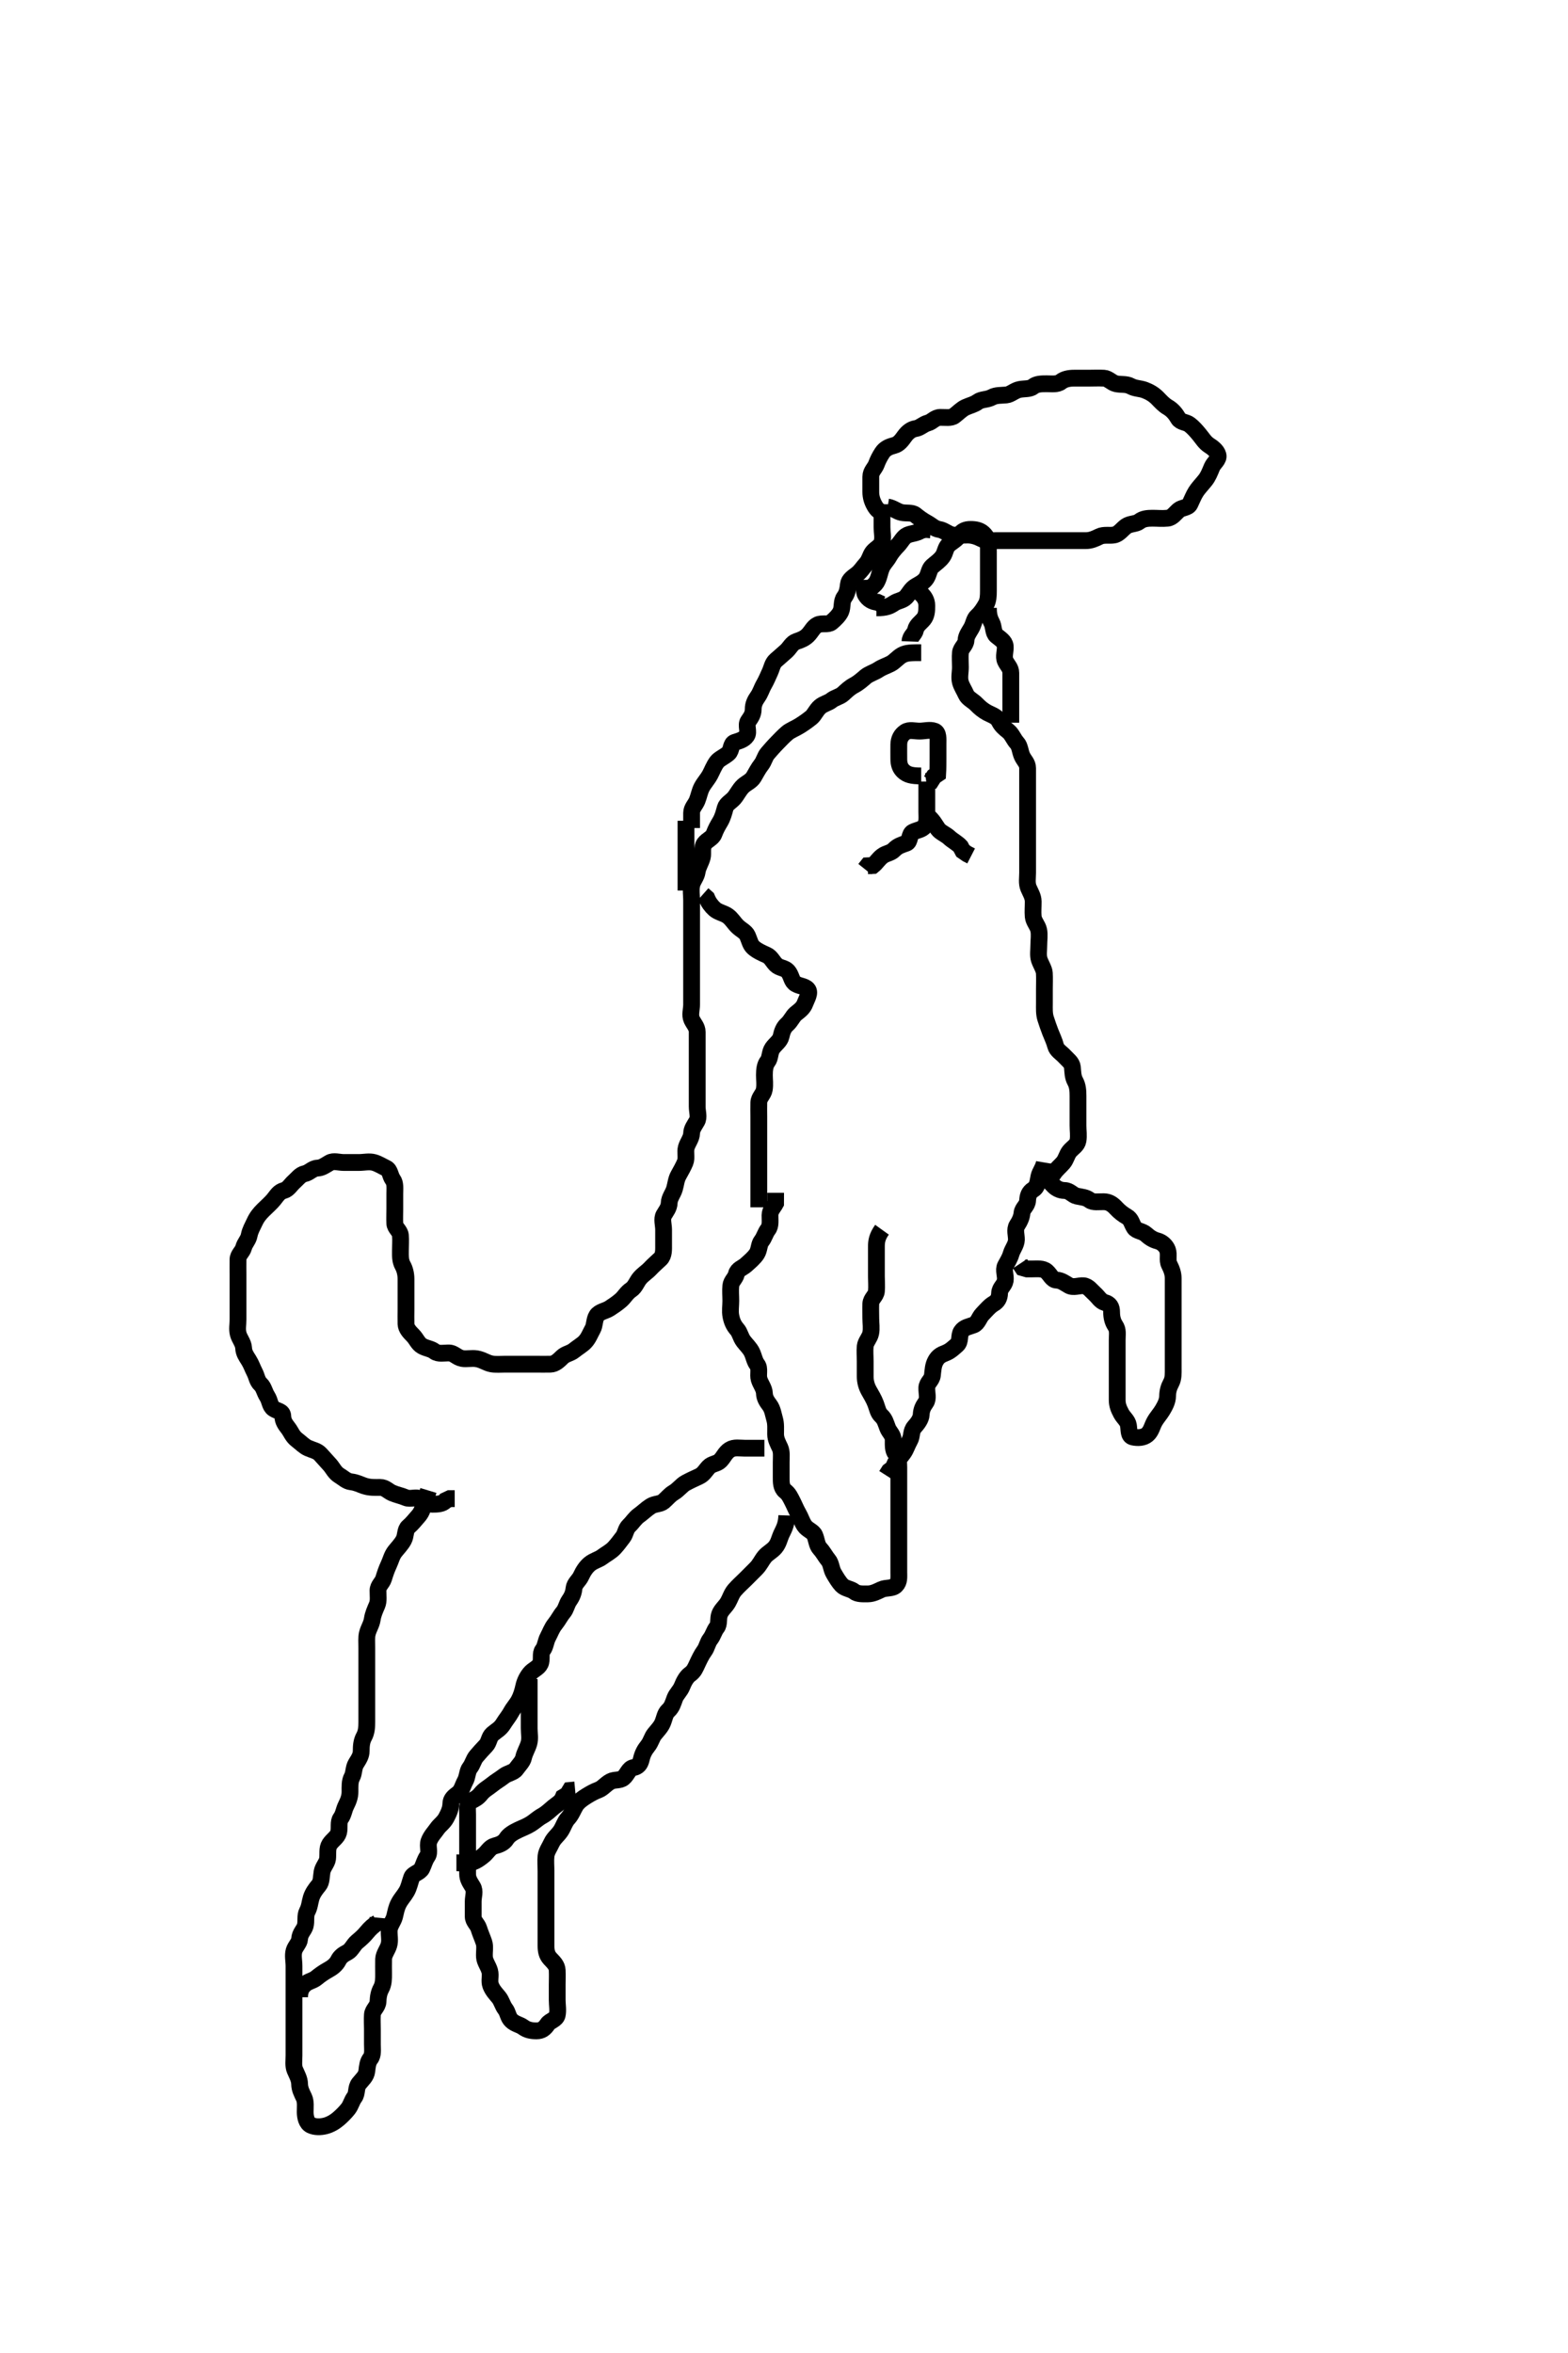 <svg width="280" height="420" xmlns="http://www.w3.org/2000/svg" xmlns:svg="http://www.w3.org/2000/svg" xmlns:xlink="http://www.w3.org/1999/xlink">
 <!-- Created with SVG-edit - http://svg-edit.googlecode.com/ -->
 <g display="inline" class="layer">
  <title>Layer 1</title>
  <path t="0,238,269,295,337,354,371,387,404,421,449,509,582,640,664,704,721,821,821,917,937,954,1024,1024,1552,1552,1603,1621,1636,1658,1685,1707,1753,1827,1840,1863,1875,1921,1939,1959,1987,2007,2054,2071,2091,2114,2154,2174,2204,2247,2270,2287,2343,2355,2404,2454,2504,3925,4045,4104,4154,4170,4524,4553,4569,4586,4636,4666,4729,4730,4753,4776,4776,4799,4836,4894,4895,4936,4954,4969,4991,5036,5086,5103,5135" d="M157.5,90.5C157.5,92.3 157.5,93.2 157.5,94.1C157.5,95 157.743,95.935 157.495,96.796C157.275,97.563 156.386,97.889 155.853,98.553C155.39,99.129 155.297,99.974 154.667,100.667C154.121,101.267 153.688,101.989 153.064,102.475C152.322,103.053 151.585,103.487 151.501,104.3C151.409,105.195 151.258,105.948 150.784,106.584C150.211,107.353 150.518,108.286 150.143,109.148C149.852,109.817 149.097,110.559 148.475,111.075C147.859,111.584 146.821,111.157 146.021,111.521C145.248,111.872 144.941,112.709 144.279,113.379C143.669,113.995 143.019,114.226 142.204,114.504C141.39,114.784 141.051,115.638 140.416,116.216C139.769,116.805 139.148,117.327 138.553,117.853C137.915,118.416 137.844,119.19 137.479,119.979C137.123,120.75 136.864,121.412 136.443,122.143C135.975,122.954 135.822,123.638 135.333,124.333C134.831,125.049 134.5,125.7 134.5,126.6C134.5,127.5 134.082,128.054 133.622,128.721C133.117,129.451 133.823,130.638 133.333,131.333C132.83,132.048 132.024,132.242 131.204,132.505C130.447,132.747 130.674,133.95 130.064,134.475C129.348,135.091 128.438,135.447 128.021,136C127.462,136.74 127.141,137.652 126.784,138.3C126.308,139.164 125.757,139.709 125.333,140.5C124.933,141.249 124.82,142.063 124.489,142.889C124.174,143.679 123.504,144.204 123.5,145.1L123.5,146L123.5,146.9L123.5,147.8" id="svg_1" stroke-width="3" stroke="#000" fill="none"/>
  <path t="7436,7604,7636,7686,7703,7724,7748,7784,7836,7886,7916,7936,7963,8019,8072,8086,8108,8153,8187,8227,8238,8252,8324,8347,8386,8455,8503,8503,8553,8569,8635,8659,8671,8767,8786,8815,8850,8953,8969,8986,9043,9055,9139,9163,9210,9236,9286,9336,9336,9366,9390,9414,9436,9486,9536,9559,9618,10013,10685,10736,10753,10780,10971,10986,11036,11086,11086,11140,11164,11235,11286,11286,11416,11439,11571,11918,11968,12027,12027,12068,12118,12135,12158,12218,12235,12291,12374,12374,12418,12470,12547,12579,12601,12651,12674,12697,12698,12721,12769,12785,12801,12818,12841,12884,12902,12925,12950,12973,12985,13009,13009,13033,13057,13069,13118,13168,13201,13202,13237,13238,13251,13285,13301,13301,13321,13335,13357,13381,13401,13418,13418,13468,13489,13513,13514,13585,13635,13657,13680,13700,13717,13739,13764,13788,13812,13812,13851,13871,13872,13885,14244,14245,14268,14285,14300,14317,14339,14339,14384,14385,14401,14418,14436,14450,14483,14534,14568,14585,14604,14651,14675,14676,14688,14735,14759,14760,14800,14817,14867,14885,14901,14934,14987,15035,15059,15131,15132,15778,15818,15850,15901,15922,15935,15985,16035,16035,16054,16054,16102,16151,16173,16173,16200,16234,16250,16267,16284,16300,16317,16334,16350,16351,16377,16425,16485,16518,16582,16635,16666,16666,16686,17614,17661,17673,17718,17745,17781,17801,17802,17829,17886,17936,17952,17985,18002,18019,18035,18056,18104,18105,18152,18169,18213,18253,18284,18301,18332,18560,18586,18608,18656,18728,18799,18852,18872,18920,18980,19004,19052,19114,19115,19169,19202,19252,19252,19269,19307,19326,19340,19353,19402,19459,19485,19507,19552,19570,19618,19639,19639,19684,19702,19702,19719,19746,19769,19784,19803,19832,19866,19890,19914,20035,20059,20094,20119,20119,20168,20669,20719,20741,20742,20764,20801,20802,20834,20835,20851,20901,20933,20951,20968,20984,21034,21051,21068,21084,21101,21118,21134,21151,21173,21201,21237,21251,21280,21301,21318,21368,21384,21434,21452,21502,21502,21532,21569,21585,21617,21634,21652,21668,21701,21718,21735,21760,21802,21819,21835,21851,21868,21918,21919,21919,21936,21963,22000,22024,22037,22051,22102,22120,22144,22144,22192,22312,22335,22564,22619,22828,22911,22935,23219,23302" d="M164.5,116.5C162.8,116.5 161.88,116.497 161.1,116.925C160.278,117.376 159.761,118.108 159.064,118.464C158.214,118.899 157.559,119.077 156.889,119.525C156.154,120.017 155.201,120.265 154.584,120.784C153.923,121.341 153.356,121.876 152.5,122.333C151.709,122.757 151.194,123.27 150.553,123.853C149.973,124.379 149.111,124.511 148.5,125C147.889,125.489 147.092,125.595 146.447,126.147C145.735,126.757 145.445,127.61 144.889,128.064C144.136,128.679 143.498,129.11 142.796,129.553C142.024,130.04 141.135,130.352 140.553,130.853C139.907,131.408 139.341,132.018 138.784,132.584C138.123,133.255 137.637,133.826 137.075,134.475C136.565,135.063 136.453,135.859 135.925,136.525C135.41,137.177 134.998,137.999 134.584,138.699C134.141,139.446 133.276,139.759 132.7,140.301C131.99,140.969 131.623,141.851 131.075,142.475C130.56,143.059 129.7,143.492 129.505,144.204C129.267,145.069 129.065,145.894 128.584,146.699C128.139,147.442 127.828,147.997 127.489,148.889C127.212,149.621 126.294,149.894 125.784,150.584C125.278,151.268 125.591,152.344 125.415,153.016C125.148,154.03 124.625,154.705 124.5,155.6C124.373,156.506 123.7,157.153 123.521,158C123.335,158.881 123.5,159.8 123.5,160.7C123.5,161.6 123.5,162.5 123.5,163.3C123.5,164.2 123.5,165.1 123.5,166C123.5,166.9 123.5,167.8 123.5,168.7C123.5,169.6 123.5,170.5 123.5,171.3C123.5,172.2 123.5,173.1 123.5,174C123.5,174.9 123.5,175.8 123.5,176.7C123.5,177.6 123.5,178.5 123.5,179.3C123.5,180.2 123.157,181.179 123.521,181.979C123.872,182.752 124.499,183.301 124.5,184.2C124.501,185.1 124.5,186 124.5,186.9C124.5,187.8 124.5,188.7 124.5,189.6C124.5,190.5 124.5,191.3 124.5,192.2C124.5,193.1 124.5,194 124.5,194.9C124.5,195.804 124.5,196.667 124.5,197.5C124.5,198.478 124.865,199.41 124.443,200.143C123.976,200.954 123.525,201.5 123.5,202.3C123.471,203.201 122.814,203.922 122.557,204.8C122.304,205.666 122.681,206.653 122.333,207.5C122.057,208.171 121.573,209.036 121.147,209.8C120.734,210.542 120.697,211.335 120.443,212.2C120.186,213.077 119.529,213.799 119.5,214.7C119.471,215.599 118.954,216.171 118.557,216.857C118.134,217.588 118.5,218.6 118.5,219.5C118.5,220.3 118.5,221.257 118.5,222.153C118.5,223.016 118.572,224.078 117.932,224.7C117.426,225.192 116.663,225.841 116.075,226.475C115.545,227.045 114.8,227.478 114.2,228.21C113.721,228.795 113.407,229.745 112.7,230.213C111.877,230.758 111.583,231.449 110.889,232.064C110.231,232.648 109.559,233.077 108.889,233.525C108.154,234.017 107.011,234.121 106.557,234.857C106.114,235.576 106.21,236.557 105.853,237.2C105.378,238.053 105.086,238.921 104.4,239.6C103.915,240.08 103.09,240.574 102.475,241.075C101.855,241.579 100.983,241.662 100.416,242.216C99.742,242.874 99.144,243.471 98.3,243.5C97.401,243.53 96.5,243.5 95.7,243.5C94.8,243.5 93.9,243.5 93,243.5C92.1,243.5 91.2,243.5 90.3,243.5C89.4,243.5 88.487,243.591 87.743,243.443C86.818,243.258 86.185,242.716 85.136,242.536C84.208,242.377 83.319,242.631 82.521,242.479C81.568,242.298 81.065,241.518 80.2,241.5C79.3,241.481 78.268,241.744 77.584,241.216C76.957,240.731 76.214,240.721 75.4,240.279C74.658,239.875 74.342,238.985 73.784,238.416C73.125,237.743 72.529,237.144 72.5,236.3C72.47,235.401 72.5,234.5 72.5,233.7C72.5,232.8 72.5,231.9 72.5,231C72.5,230.1 72.5,229.2 72.5,228.3C72.5,227.4 72.279,226.533 71.925,225.9C71.444,225.039 71.5,224.1 71.5,223.2C71.5,222.3 71.589,221.396 71.5,220.5C71.416,219.654 70.543,219.218 70.5,218.4C70.453,217.501 70.5,216.7 70.5,215.8C70.5,214.9 70.5,214 70.5,213.1C70.5,212.2 70.637,211.219 70.147,210.553C69.644,209.868 69.682,208.858 68.979,208.521C68.195,208.145 67.563,207.725 66.796,207.505C65.935,207.257 65,207.5 64.1,207.5C63.2,207.5 62.3,207.5 61.4,207.5C60.5,207.5 59.589,207.136 58.857,207.557C58.046,208.024 57.499,208.463 56.7,208.5C55.782,208.543 55.268,209.318 54.4,209.5C53.608,209.667 53.115,210.408 52.525,210.925C51.888,211.485 51.496,212.281 50.699,212.499C49.814,212.74 49.491,213.356 48.889,214.1C48.361,214.754 47.7,215.3 47,216C46.4,216.6 45.885,217.212 45.475,218.1C45.1,218.912 44.672,219.608 44.5,220.5C44.328,221.39 43.74,221.814 43.499,222.699C43.281,223.496 42.518,223.935 42.5,224.8C42.481,225.7 42.5,226.6 42.5,227.5C42.5,228.3 42.5,229.2 42.5,230.1C42.5,231.021 42.5,231.984 42.5,232.675C42.5,233.747 42.5,234.667 42.5,235.5C42.5,236.478 42.315,237.222 42.536,238.1C42.753,238.963 43.457,239.697 43.5,240.6C43.543,241.499 43.95,242.045 44.415,242.785C44.903,243.562 45.067,244.178 45.464,244.936C45.863,245.698 45.903,246.498 46.525,247.075C47.127,247.633 47.213,248.467 47.721,249.257C48.229,250.046 48.175,250.979 48.857,251.443C49.555,251.917 50.471,251.856 50.5,252.8C50.528,253.698 50.947,254.251 51.475,254.936C51.978,255.59 52.225,256.388 53,256.979C53.734,257.539 54.31,258.163 55.021,258.479C55.898,258.868 56.638,258.949 57.216,259.584C57.805,260.231 58.357,260.831 58.925,261.475C59.45,262.069 59.79,262.893 60.6,263.379C61.33,263.816 61.861,264.401 62.701,264.501C63.674,264.618 64.306,264.978 65.016,265.216C66.066,265.568 67,265.498 67.9,265.5C68.796,265.502 69.309,266.166 70.021,266.479C70.826,266.833 71.607,266.953 72.5,267.333C73.252,267.654 74.297,267.137 75.064,267.536C75.823,267.931 76.301,268.499 77.2,268.5C78.1,268.501 79.064,268.464 79.553,267.853L80.301,267.501L81.2,267.5" id="svg_2" stroke-width="3" stroke="#000" fill="none"/>
  <path t="24975,25120,25165,25203,25309,25392,25477,25525,25645,25703,25703,25753,26088,26186" d="M122.5,146.5C122.5,148.3 122.5,149.2 122.5,150.1C122.5,151 122.5,151.9 122.5,152.8C122.5,153.7 122.5,154.6 122.5,155.5C122.5,156.3 122.5,157.2 122.5,158.1L122.5,158.958" id="svg_3" stroke-width="3" stroke="#000" fill="none"/>
  <path t="32572,32835,32835,32883,32905,32930,32983,33062,33088,33116,33166,33234,33283,33300,33300,33351,33399,33451,33467,33484,33533,33533,33550,33600,33625,33661,33685,33733,33758,33758,33783,33834,33878,33913,33937,33983,34009,34033,34033,34083,34157,34200,34233,34250,34267,34267,34284,34301,34317,34334,34350,34351,34380,34400,34450,34467,34500,34551,34583,34584,34601,34617,34634,34683,34704,34717,34812,35065,35085,35102,35118,35136,35136,35185,35186,35217,35353,35389,35485,35509,35534,35556,35580,35601,35628,35651,35668,35685,35702,35718,35736,35786,35818,35835,35835,35856,35856,35891,35916,35968,36002,36002,36035,36068,36101,36118,36135,36155,36155,36184,36201,36218,36268,36268,36290,36301,36318,36334,36350,36400,36417,36434,36450,36481,36500,36527,36568,36599,36618,36618,36634,36658,36670,36718,36742,36755,36801,36818,36839,36839,36851,36868,36885,36935,36985,37001,37018,37035,37085,37126,37139,37139,37151,37173,37200,37217,37234,37285,37301,37318,37368,37418,37468,37485,37510,37582,37635,37654,37822,37918,37989,37989,38014,38037,38097,38157" d="M158.5,90.5C159.5,90.667 160.153,91.3 161,91.479C161.881,91.665 162.855,91.421 163.475,91.925C164.09,92.426 164.759,92.921 165.6,93.379C166.347,93.785 166.865,94.371 167.7,94.501C168.615,94.644 169.267,95.346 170.1,95.489C170.987,95.642 171.9,95.499 172.8,95.5C173.7,95.501 174.551,95.801 175.2,96.147C176.049,96.601 177,96.5 177.9,96.5C178.8,96.5 179.7,96.5 180.6,96.5C181.5,96.5 182.3,96.5 183.2,96.5C184.1,96.5 185,96.5 185.9,96.5C186.8,96.5 187.7,96.5 188.6,96.5C189.5,96.5 190.3,96.5 191.2,96.5C192.1,96.5 193,96.502 193.9,96.5C194.8,96.498 195.531,96.163 196.3,95.784C197.145,95.367 198.12,95.667 199,95.479C199.849,95.298 200.425,94.407 201.1,93.936C201.834,93.424 202.85,93.573 203.475,93.075C204.083,92.589 204.9,92.5 205.804,92.5C206.667,92.5 207.505,92.594 208.478,92.5C209.345,92.416 209.826,91.637 210.475,91.075C211.063,90.565 212.14,90.681 212.479,89.979C212.897,89.116 213.113,88.5 213.553,87.796C213.974,87.122 214.647,86.44 215.2,85.743C215.748,85.052 216.031,84.312 216.416,83.387C216.755,82.571 217.716,82.036 217.495,81.204C217.291,80.432 216.511,79.874 215.889,79.475C215.149,78.999 214.703,78.218 214.147,77.553C213.602,76.9 213.096,76.307 212.416,75.784C211.805,75.314 210.823,75.394 210.416,74.699C209.933,73.873 209.384,73.177 208.5,72.667C207.848,72.29 207.315,71.7 206.7,71.068C206.01,70.359 205.182,69.911 204.4,69.621C203.548,69.306 202.723,69.376 201.9,68.925C201.12,68.498 200.179,68.694 199.301,68.499C198.49,68.318 197.934,67.547 197.148,67.504C196.137,67.45 195.3,67.5 194.4,67.5C193.5,67.5 192.7,67.5 191.8,67.5C190.9,67.5 190.062,67.663 189.447,68.147C188.798,68.659 187.8,68.5 186.9,68.5C186,68.5 185.111,68.511 184.5,69C183.889,69.489 182.984,69.343 182.1,69.511C181.154,69.69 180.513,70.415 179.7,70.499C178.805,70.591 177.88,70.498 177.1,70.925C176.277,71.376 175.275,71.244 174.621,71.721C173.922,72.232 173.243,72.336 172.4,72.721C171.731,73.027 171.104,73.693 170.416,74.216C169.802,74.683 168.8,74.483 167.9,74.5C166.935,74.518 166.496,75.281 165.699,75.499C164.814,75.74 164.34,76.371 163.5,76.5C162.705,76.622 162.037,77.173 161.525,77.889C161.017,78.601 160.5,79.293 159.699,79.499C158.827,79.723 158.048,80.038 157.553,80.796C157.099,81.491 156.792,82.075 156.489,82.889C156.217,83.623 155.505,84.111 155.5,85.1C155.495,86 155.499,86.9 155.5,87.8C155.501,88.7 155.735,89.458 156.147,90.2C156.605,91.024 157.111,91.489 158,91.5L158.9,91.5" id="svg_4" stroke-width="3" stroke="#000" fill="none"/>
  <path t="41047,41286,41318,41358,41401,41451,41513,41573,41618,41635,41635,41668,41694,41718,41735,41792,41802,41825,41918,41935,41985,42005,42078,42126,42148,42233,42317,42317,42368,42496,42592,42736,42820,42879,42880,42935,42963,42987,43036,43095,43119,43191,43252,43252,43335,43359,43371,43419,43443,43466,43518,43587,43635,43743,43743,43768,43946,43982,43982,44054,44116,44235,44258,44271,44285,44335,44366,44418,44485,44521,44594,44653,44654,44701,45158,45169,45204,45205,45234,45265,45318,45372,45372,45418,45434,45451,45469,45518,45540,45584,45601,45651,45672,45696,45696,45732,45757,45804,45828,45863,45900,45918,45935,45935,45984,46007,46020,46067,46118,46134,46152,46218,46218,46247,46268,46294,46351,46368,46391,46391,46434,46451,46468,46499,46858,46884,46884,46900,46920,46920,46932,46949,46966,46966,46982,46999,47016,47032,47049,47050,47074,47074,47086,47132,47158,47170,47205,47230,47250,47290,47333,47333,47350,47367,47398,47421,47445,47482,47482,47532,47566,47566,47590,47662,47683,47758,47783,47800,47829,47850,47867,47891,47937,47973,48017,48165" d="M156.5,108.5C158.3,108.5 158.887,108.186 159.667,107.667C160.374,107.196 161.18,107.216 161.784,106.584C162.334,106.008 162.676,105.151 163.5,104.667C164.153,104.283 164.983,103.892 165.415,103.215C165.908,102.441 165.885,101.592 166.475,101.075C167.112,100.515 167.83,100.048 168.333,99.333C168.823,98.638 168.815,97.75 169.416,97.216C170.062,96.642 170.831,96.313 171.333,95.5C171.805,94.736 172.5,94.5 173.3,94.5C174.2,94.5 174.953,94.637 175.584,95.216C176.278,95.853 176.5,96.6 176.5,97.5C176.5,98.3 176.5,99.2 176.5,100.1C176.5,101 176.5,101.9 176.5,102.8C176.5,103.7 176.5,104.6 176.5,105.5C176.5,106.3 176.466,107.213 176.075,107.9C175.611,108.715 175.138,109.436 174.5,110C173.917,110.516 173.913,111.328 173.443,112.143C173.047,112.83 172.527,113.5 172.5,114.3C172.471,115.144 171.584,115.654 171.5,116.5C171.421,117.296 171.5,118.2 171.5,119.1C171.5,120 171.257,120.935 171.505,121.796C171.725,122.563 172.171,123.184 172.521,123.979C172.834,124.691 173.725,125.043 174.379,125.721C174.937,126.301 175.545,126.811 176.3,127.216C177.056,127.621 178,127.871 178.416,128.7C178.842,129.549 179.334,129.932 180.064,130.525C180.713,131.053 181.03,131.991 181.6,132.6C182.152,133.191 182.152,134.181 182.521,134.979C182.877,135.75 183.498,136.204 183.5,137.1C183.502,138 183.5,138.9 183.5,139.8C183.5,140.7 183.5,141.6 183.5,142.5C183.5,143.3 183.5,144.2 183.5,145.1C183.5,146 183.5,146.9 183.5,147.8C183.5,148.7 183.5,149.6 183.5,150.5C183.5,151.3 183.5,152.2 183.5,153.1C183.5,154 183.5,154.9 183.5,155.8C183.5,156.7 183.317,157.654 183.667,158.5C183.991,159.285 184.49,160 184.5,160.9C184.51,161.8 184.418,162.704 184.5,163.6C184.584,164.511 185.3,165.153 185.479,166C185.665,166.881 185.5,167.8 185.5,168.7C185.5,169.6 185.337,170.535 185.585,171.3C185.842,172.091 186.448,172.981 186.489,173.675C186.545,174.613 186.5,175.6 186.5,176.5C186.5,177.3 186.5,178.2 186.5,179.1C186.5,180 186.438,180.931 186.721,181.821C186.944,182.52 187.284,183.508 187.553,184.196C187.888,185.053 188.277,185.827 188.501,186.699C188.707,187.5 189.554,187.947 190.075,188.525C190.649,189.163 191.416,189.654 191.5,190.5C191.579,191.296 191.557,192.2 192,193C192.443,193.8 192.5,194.7 192.5,195.6C192.5,196.5 192.5,197.3 192.5,198.136C192.5,199.153 192.5,199.847 192.5,200.864C192.5,201.8 192.65,202.713 192.5,203.6C192.356,204.452 191.543,204.844 191,205.5C190.501,206.103 190.404,206.906 189.853,207.553C189.338,208.157 188.621,208.721 188.147,209.447L187.536,209.936" id="svg_5" stroke-width="3" stroke="#000" fill="none"/>
  <path t="51511,51800,51883,51900,51917,51941,51964,52049,52183,52337,52350,52446,52501,52529" d="M162.5,114.5C162.536,113.511 163.318,113.268 163.5,112.4C163.667,111.608 164.426,111.13 164.925,110.525C165.467,109.87 165.502,109 165.5,108.1C165.498,107.204 165.075,106.525 164.5,106L163.853,105.447" id="svg_6" stroke-width="3" stroke="#000" fill="none"/>
  <path t="54997,55351,55384,55434,55538,55538,55584,55601,55633,55705,55705,55751,55838,55922,55934,55951,56001,56102,56162,56162,56341,56521" d="M154.5,106.5C155.111,104.936 156.121,104.607 156.5,103.958C156.997,103.109 157.037,102.311 157.416,101.387C157.751,100.57 158.347,100.096 158.784,99.3C159.14,98.652 159.726,97.958 160.379,97.279C160.936,96.699 161.309,95.834 162.021,95.521C162.826,95.167 163.7,95.216 164.5,94.667L165.3,94.501L166.215,94.585L166.499,95.301" id="svg_7" stroke-width="3" stroke="#000" fill="none"/>
  <path t="58115,58594,58594,58617,58726,59049,59101,59277" d="M154.5,103.5C154.5,104.5 154.107,105.43 154.585,106.215C155.076,107.018 155.785,107.415 156.699,107.501L157.447,107.853" id="svg_8" stroke-width="3" stroke="#000" fill="none"/>
  <path t="62899,63245,63245,63268,63329,63364,63384,63412,63473,63473,63484,63532,63556,63557,63569,63616,63667,63717,63717,63736,63786,63800,63817,63834,63884,63905,63928,63940,63976,64017,64034,64050,64072,64120,64120,64217,64249,64249,64266,64287,64312,64366,64408,64479,64479,64540,64552,64567,65046,65128,65296,66484,66649,66781,66805,66850,66914,67034,67093,67166,67201,67418,67826,67946,67946,68065,68172,68200,68201,68234,68401,68425,68451,68501,68569,68569,68618,68797,68868" d="M186.5,207.5C186.333,208.5 185.705,209.154 185.521,210C185.329,210.88 185.313,211.831 184.5,212.333C183.736,212.805 183.537,213.501 183.5,214.3C183.457,215.218 182.584,215.654 182.5,216.5C182.421,217.296 182.129,217.929 181.622,218.721C181.143,219.468 181.525,220.5 181.5,221.3C181.471,222.201 180.814,222.923 180.557,223.8C180.304,224.664 179.931,225.177 179.536,225.936C179.137,226.703 179.65,227.713 179.5,228.6C179.356,229.452 178.529,229.856 178.5,230.8C178.472,231.698 178.156,232.29 177.4,232.721C176.731,233.103 176.082,233.883 175.4,234.6C174.842,235.186 174.631,236.2 173.889,236.489C173,236.837 172.189,236.888 171.667,237.667C171.193,238.373 171.582,239.448 170.889,240.064C170.232,240.649 169.621,241.212 168.889,241.489C167.997,241.828 167.506,242.127 167.075,242.9C166.618,243.719 166.611,244.607 166.5,245.5C166.388,246.399 165.543,246.782 165.5,247.7C165.458,248.599 165.822,249.638 165.333,250.333C164.831,251.049 164.548,251.601 164.5,252.5C164.457,253.303 163.857,254.07 163.301,254.7C162.626,255.466 162.913,256.323 162.443,257.143C161.977,257.955 161.822,258.638 161.333,259.333C160.83,260.049 160.279,260.6 159.853,261.2L159.475,262.064L158.784,262.584L158.279,263.379" id="svg_9" stroke-width="3" stroke="#000" fill="none"/>
  <path t="77811,78037,78085,78101,78117,78151,78201,78220,78250,78276,78349,78372,78396,78451,78469,78517,78567,78584,78617,78673,78745,78745,78757,78801,78817,78867,78884,78984,79008,79051,79105,79151,79167,79284,79355,79379,79451,79502,79502,79551,79571,79617,79643,79655,79678,79716,79790,79790,79811,79867,79917,79934,79984,80015,80075,80087,80087,80134,80171,80233,80290,80314,80314,80350,80375,80416,80434,80458,80531,80551,80626,80626,80661,80698,80806,80854,80867,80917,80934,80951,81001,81017,81034,81034,81094,81129,81151,81177,81262,81300,81321,81321,81347,81369,81393,81453,81525,81539,81540,81551,81572,81636,81684,81885,81933,81950,81980,82004,82088,82161,82220,82316,82317,82412,82436,82484,82556,82557,82580,82640,82652,82748,82772,82867,82883,82902,83036" d="M186.5,209.5C186.784,210.416 187.436,210.862 188,211.5C188.516,212.083 189.205,212.481 190.1,212.5C191.064,212.52 191.494,213.318 192.301,213.499C193.178,213.695 193.901,213.7 194.584,214.216C195.199,214.681 196.2,214.483 197.1,214.5C198.065,214.518 198.7,214.975 199.333,215.667C199.881,216.265 200.56,216.785 201.2,217.147C202.021,217.612 202.051,218.351 202.557,219.143C202.954,219.764 203.974,219.703 204.667,220.333C205.267,220.879 205.882,221.289 206.699,221.501C207.499,221.709 208.226,222.374 208.489,223.111C208.789,223.948 208.405,224.945 208.784,225.7C209.22,226.567 209.499,227.3 209.5,228.2C209.501,229.1 209.5,230 209.5,230.9C209.5,231.8 209.5,232.7 209.5,233.6C209.5,234.5 209.5,235.3 209.5,236.2C209.5,237.1 209.5,238 209.5,238.9C209.5,239.8 209.5,240.7 209.5,241.6C209.5,242.5 209.5,243.3 209.5,244.2C209.5,245.1 209.553,246.035 209.147,246.8C208.699,247.646 208.519,248.3 208.5,249.2C208.481,250.101 208.065,250.894 207.584,251.699C207.139,252.442 206.605,252.976 206.147,253.8C205.735,254.542 205.588,255.453 204.889,256.064C204.223,256.646 203.178,256.698 202.301,256.499C201.497,256.316 201.65,255.287 201.5,254.4C201.356,253.548 200.644,253.1 200.216,252.3C199.759,251.444 199.502,250.8 199.5,249.9C199.498,249 199.5,248.1 199.5,247.2C199.5,246.3 199.5,245.4 199.5,244.5C199.5,243.7 199.5,242.8 199.5,241.9C199.5,241 199.5,240.1 199.5,239.196C199.5,238.179 199.691,237.412 199.147,236.61C198.688,235.931 198.501,235.1 198.5,234.2C198.499,233.301 198.186,232.74 197.301,232.499C196.504,232.281 196.112,231.485 195.475,230.925C194.885,230.408 194.346,229.584 193.5,229.5C192.704,229.421 191.677,229.913 190.857,229.443C190.169,229.048 189.5,228.527 188.7,228.5C187.856,228.471 187.588,227.546 186.889,226.936C186.223,226.354 185.2,226.5 184.3,226.5L183.4,226.5L182.621,226.279L182.143,225.557" id="svg_11" stroke-width="3" stroke="#000" fill="none"/>
  <path t="86357,86483,86516,86533,86533,86549,86570,86571,86680,86714,86733,86753,86775,86787,86860,86883,87617,87651,87651,87668,87698,87723,87771,87784,87785,87879,87914,87939,87987,88035,88059,88084,88135,88135,88185,88201,88225,88238,88285,88311,88395,88418,88468,88517,88568,88585,88610,88753,88768,88837,88861,88922,88982,89001,89030,89090,89090,89162,89200,89233,89283,89305,89305,89333,89350,89350,89376,89461,89556,89584,89628,89683,89717,89784,89784,89832,89855,89917,89952,89952,89988,90083,90203,90249,90266,90283,90299,90349,90349,90367,90367,90383,90399,90416,90433,90484,90500,90500,90550,90575,90600,90617,90684,90792,90817,90867,90885,90901,90996,91030,91055,91128,91642,91667,91668,91692,91726,91811,91868,91885,91968,91969,92817,92841,92877,92901,92925,92926,92998,92998,93081,93105,93105,93151,93201,93218,93236,93250,93271,93320,93344,93381,93381,93401,93451,93488,93535,93596,93707,93707,93735,93751,93800,93824,93850,93871,93917,93935,93955,94004,94051,94101,94101,94151,94172,94172,94231,94268,94284,94303,94317,94339,94399,94459,94518,94568,94712,94831,94940,95035" d="M157.5,219.5C156.622,220.721 156.5,221.6 156.5,222.5C156.5,223.3 156.5,224.136 156.5,225.153C156.5,225.847 156.5,226.864 156.5,227.8C156.5,228.7 156.589,229.604 156.5,230.5C156.416,231.346 155.543,231.782 155.5,232.7C155.458,233.599 155.5,234.5 155.5,235.3C155.5,236.2 155.665,237.119 155.479,238C155.3,238.847 154.585,239.487 154.501,240.3C154.409,241.195 154.5,242.1 154.5,243C154.5,243.9 154.5,244.8 154.5,245.7C154.5,246.6 154.734,247.458 155.147,248.2C155.573,248.964 156.043,249.703 156.378,250.6C156.697,251.451 156.783,252.171 157.379,252.721C158.016,253.31 158.172,253.997 158.511,254.889C158.788,255.621 159.495,256.111 159.5,257C159.505,257.9 159.427,258.85 159.925,259.475C160.411,260.083 160.5,261 160.5,261.9C160.5,262.8 160.5,263.7 160.5,264.6C160.5,265.5 160.5,266.3 160.5,267.2C160.5,268.1 160.5,269 160.5,269.805C160.5,270.821 160.5,271.5 160.5,272.478C160.5,273.5 160.5,274.3 160.5,275.2C160.5,276.1 160.5,277 160.5,277.9C160.5,278.8 160.5,279.7 160.5,280.6C160.5,281.5 160.62,282.338 159.979,282.979C159.338,283.62 158.243,283.336 157.4,283.721C156.731,284.027 155.9,284.495 155,284.5C154.1,284.505 153.15,284.573 152.525,284.075C151.917,283.589 150.898,283.572 150.3,282.931C149.799,282.393 149.306,281.584 148.857,280.805C148.422,280.049 148.428,279.068 147.925,278.475C147.388,277.841 147.056,277.108 146.4,276.4C145.85,275.806 145.833,274.826 145.479,274.021C145.166,273.309 144.13,273.071 143.622,272.279C143.142,271.532 142.993,270.891 142.557,270.143C142.133,269.414 141.892,268.761 141.536,268.064C141.101,267.214 140.874,266.672 140.204,266.143C139.464,265.557 139.5,264.5 139.5,263.7C139.5,262.8 139.5,261.9 139.5,261C139.5,260.1 139.632,259.15 139.279,258.4C138.914,257.624 138.505,256.9 138.5,256C138.495,255.1 138.578,254.176 138.333,253.333C138.083,252.472 137.971,251.514 137.416,250.787C136.885,250.091 136.525,249.5 136.5,248.7C136.471,247.799 135.814,247.078 135.557,246.2C135.304,245.334 135.744,244.268 135.216,243.584C134.731,242.957 134.632,242.15 134.279,241.4C133.914,240.624 133.261,240.054 132.784,239.416C132.21,238.648 132.157,237.887 131.621,237.279C130.998,236.571 130.69,235.846 130.511,234.9C130.343,234.016 130.5,233.1 130.5,232.2C130.5,231.3 130.411,230.396 130.5,229.5C130.584,228.654 131.321,228.199 131.5,227.4C131.689,226.557 132.626,226.309 133.2,225.796C133.935,225.137 134.708,224.483 135.143,223.8C135.609,223.068 135.511,222.111 136,221.5C136.489,220.889 136.663,220.062 137.147,219.447C137.659,218.798 137.489,217.8 137.5,216.9C137.51,216.021 138.147,215.447 138.495,214.796L138.5,213.9L138.5,212.914" id="svg_12" stroke-width="3" stroke="#000" fill="none"/>
  <path t="99184,99421,99457,99469,99529,99530,99565,99599,99625,99650,99699,99699,99722,99733,99734,99782,99832,99832,99849,99865,99865,99900,99936,99965,99983,100007,100031,100056,100081,100099,100116,100140,100166,100199,100236,100265,100282,100299,100316,100348,100348,100379,100379,100415,100448,100466,100483,100515,100548,100566,100595,100619,100620,100657,100682,100702,100731,100812,101160,101160,101218,101234,101265,101315,101332,101348,101367,101398,101398,101448,101482,101506,101566,101588,101608,101665,101686,101748,101748,101773,101842,101898,101898,101924,101941,101974,101974,101998,102016,102082,102083,102108,102128,102213,102286,102348,102374,102397,102420,102420,102453,102453,102489,102516,102537,102565,102633,102659,102659,102717,102732,102777,102824,102850,102896,102957,102983,102983,103011,103064,103132,103157,103199,103215,103281,103307,103308,103364,103399,103497,103564,103582,103631,103649,103665,103711,103748,103772,103785,103857,103882,103904,103953,103998,104024,104049,104049,104099,104119,104164,104165,104199,104216,104216,104232,104323,104382,104399,104419,104431,104482,104515,104532,104556,104556,104565,104632,104649,104670,104670,104718,104742,104779,104832,104849,104864,104889,104932,104932,104949,104965,105139,105163,105200,105223,105250,105307,105331,105366,105439,105500,105500,105550,105566,105618,105618,105666,105690,105751,105811,105866,105882,105955,106002,106074,106074,106116,106166,106206,106218,106277,106350,106639,106700,106700" d="M140.5,270.5C140.443,272.2 139.938,272.968 139.553,273.8C139.149,274.672 139.055,275.464 138.416,276.215C137.849,276.881 137.055,277.239 136.553,277.857C135.98,278.562 135.699,279.3 135,280C134.4,280.6 133.8,281.2 133.1,281.9C132.5,282.5 131.854,283.057 131.204,283.8C130.623,284.464 130.408,285.295 130,286C129.543,286.79 128.817,287.318 128.511,288.111C128.19,288.94 128.489,289.889 128,290.5C127.511,291.111 127.337,291.938 126.853,292.553C126.341,293.202 126.247,294.045 125.784,294.669C125.261,295.375 124.888,296.196 124.536,296.936C124.166,297.713 123.973,298.315 123.2,298.862C122.608,299.28 122.138,300.124 121.785,301.016C121.463,301.831 120.788,302.379 120.511,303.111C120.172,304.003 120.025,304.7 119.333,305.333C118.735,305.881 118.683,306.654 118.333,307.5C118.009,308.285 117.388,308.874 116.853,309.553C116.395,310.133 116.255,310.938 115.667,311.667C115.103,312.365 114.745,313.039 114.521,314C114.319,314.867 113.965,315.35 113.1,315.511C112.27,315.665 112.023,316.759 111.333,317.333C110.68,317.877 109.709,317.601 109,318C108.121,318.494 107.623,319.217 106.889,319.489C106.075,319.792 105.452,320.155 104.796,320.553C104.006,321.031 103.192,321.621 102.785,322.3C102.344,323.036 102.056,323.892 101.4,324.6C100.85,325.194 100.624,326.068 100.143,326.8C99.621,327.594 98.905,328.085 98.525,328.9C98.113,329.785 97.585,330.487 97.501,331.3C97.409,332.195 97.5,333.1 97.5,334C97.5,334.9 97.5,335.8 97.5,336.7C97.5,337.6 97.5,338.5 97.5,339.257C97.5,340.153 97.5,341.016 97.5,341.979C97.5,342.9 97.5,343.8 97.5,344.7C97.5,345.6 97.5,346.5 97.5,347.3C97.5,348.2 97.637,348.953 98.216,349.584C98.853,350.278 99.457,350.782 99.5,351.7C99.542,352.599 99.5,353.5 99.5,354.3C99.5,355.2 99.5,356.1 99.5,357C99.5,357.9 99.697,358.822 99.499,359.699C99.316,360.507 98.188,360.693 97.785,361.301C97.241,362.123 96.699,362.499 95.8,362.5C94.9,362.501 94.132,362.356 93.447,361.853C92.781,361.363 92.012,361.312 91.333,360.667C90.7,360.064 90.744,359.268 90.216,358.584C89.731,357.957 89.579,357.145 89.075,356.525C88.574,355.91 87.957,355.297 87.621,354.4C87.303,353.549 87.691,352.667 87.443,351.8C87.186,350.903 86.571,350.184 86.511,349.325C86.445,348.388 86.674,347.462 86.415,346.7C86.113,345.812 85.76,345.061 85.496,344.204C85.259,343.441 84.51,342.979 84.5,342.1C84.489,341.2 84.5,340.3 84.5,339.4C84.5,338.5 84.893,337.57 84.415,336.785C83.925,335.982 83.5,335.4 83.5,334.5C83.5,333.7 83.5,332.8 83.5,331.9C83.5,331 83.5,330.1 83.5,329.2C83.5,328.3 83.5,327.4 83.5,326.5C83.5,325.7 83.5,324.8 83.5,323.9C83.5,323 83.318,321.858 84.021,321.521C84.805,321.145 85.328,320.874 85.857,320.204C86.442,319.464 87.184,319.103 87.857,318.553C88.561,317.978 89.232,317.621 90,317.021C90.65,316.513 91.716,316.384 92.143,315.796C92.744,314.967 93.33,314.451 93.499,313.699C93.695,312.82 94.186,312.078 94.443,311.2C94.696,310.334 94.5,309.4 94.5,308.5C94.5,307.7 94.5,306.8 94.5,305.9C94.5,305 94.5,304.1 94.5,303.2C94.5,302.3 94.5,301.4 94.5,300.5L94.5,299.7" id="svg_13" stroke-width="3" stroke="#000" fill="none"/>
  <path t="109072,109217,109251,109276,109301,109351,109374,109417,109417,109455,109479,109503,109517,109567,109567,109584,109601,109623,109671,109671,109695,109717,109743,109767,109784,109833,109851,109875,109916,109916,109934,109950,109966,110000,110030,110053,110066,110116,110133,110133,110150,110166,110183,110200,110200,110216,110216,110216,110233,110233,110266,110737,110737,110761,110809,110833,110850,110881,110900,110901,110916,110933,110952,110952,110966,110983,111000,111016,111033,111050,111066,111116,111184,111207,111207,111241,111276,111299,111316,111333,111383,111433,111433,111505,111505,111533,111533,111550,111566,111583,111599,111635,111684,111700,111719,111733,111755,111805,111833,111864,111915,111966,111966,111983,111999,112016,112034,112177,112216,112249,112299,112299,112299,112316,112365,113050,113074,113133,113149,113170,113198,113199,113216,113241,113277,113350,113366,113383,113398,113422,113446,113446,113466,113482,113506,113529,113548,113549,113565,113589,113601,113649,113709,113734,113734,113757,113830,113853,113882,113933,113933,113949,113984,114045,114080,114081,114106,114132,114213,114333,114366,114398,114417,114436,114498,114527,114547,114547,114583,114602,114632,114650,114682,114701,114751,114787,114815,114836,114932,114999,115021,115082,115199,115224,115225,115254,115298,115349,115366,115416,115416,115434,115451,115498,115518,115565,115566,115582,115615,115665,115717,115717,115733,115751,115770,115770,115830,115891,115915,115966,115986,116022,116034,116058,116059,116115,116133,116183,116233,116249,116266,116286,116287,116333,116349,116430,116453,116550,116611,116634,116634,116683,116731,116748,116766,116789,116831,116849,116873,116934,116934,116965,116983,117031,117082,117082,117101,117125,117148,117222,117281,117307,117331,117364,117364,117761,117788,117814,117844,117867,117867,117882,117952,118015,118036,118036,118064,118084,118132,118156,118197,118227,118227,118252,118252,118275,118297,118324,118348,118371,118383,118384,118432,118482,118499,118531,118547,118564,118565,118587,118587,118631,118647,118664,118695,118695,118714,118731,118747,118764,118781,118803,118827,118852,118865,118865,118881,118898,118922,118959,118982,118997,119031,119081,119102,119151,119248,119284,119284,119318,119318,119343" d="M136.5,258.5C134.8,258.5 133.9,258.5 133,258.5C132.1,258.5 131.092,258.274 130.301,258.785C129.499,259.304 129.275,260.043 128.621,260.721C128.064,261.3 127.12,261.253 126.553,261.857C125.932,262.518 125.671,263.148 124.8,263.553C123.969,263.939 123.141,264.313 122.4,264.721C121.726,265.093 121.127,265.934 120.301,266.416C119.605,266.823 119.091,267.494 118.5,268C117.906,268.509 116.93,268.389 116.2,268.857C115.4,269.37 114.836,269.959 114.111,270.475C113.398,270.981 113.011,271.685 112.333,272.333C111.702,272.938 111.745,273.733 111.216,274.416C110.728,275.046 110.241,275.724 109.699,276.3C109.031,277.01 108.181,277.415 107.515,277.925C106.907,278.39 106.02,278.569 105.3,279.164C104.645,279.706 104.151,280.467 103.743,281.357C103.397,282.111 102.584,282.654 102.5,283.5C102.421,284.296 102.169,284.951 101.667,285.667C101.178,286.362 101.103,287.17 100.584,287.785C100.024,288.451 99.725,289.138 99.111,289.9C98.51,290.646 98.258,291.454 97.853,292.2C97.439,292.961 97.411,293.917 96.925,294.525C96.427,295.15 96.843,296.179 96.479,296.979C96.128,297.752 95.213,297.989 94.621,298.721C94.1,299.367 93.705,300.154 93.521,301C93.33,301.88 93.067,302.751 92.667,303.5C92.243,304.291 91.693,304.835 91.278,305.6C90.89,306.317 90.315,306.993 89.9,307.675C89.321,308.626 88.652,308.906 87.936,309.525C87.327,310.052 87.338,311.017 86.784,311.584C86.126,312.258 85.637,312.826 85.075,313.475C84.565,314.063 84.411,314.917 83.925,315.525C83.427,316.15 83.502,317.12 83.075,317.9C82.623,318.723 82.465,319.638 81.796,320.143C81.045,320.709 80.511,321.111 80.5,322C80.489,322.9 80.067,323.751 79.667,324.5C79.243,325.291 78.473,325.814 78.1,326.361C77.667,326.996 76.903,327.765 76.585,328.7C76.294,329.556 76.822,330.638 76.333,331.333C75.831,332.049 75.689,332.765 75.333,333.5C74.969,334.255 73.75,334.428 73.511,335.111C73.182,336.045 73.034,336.875 72.621,337.6C72.17,338.392 71.644,338.9 71.216,339.7C70.759,340.556 70.686,341.227 70.464,342.1C70.245,342.962 69.543,343.697 69.5,344.6C69.457,345.499 69.696,346.334 69.443,347.2C69.186,348.078 68.529,348.799 68.5,349.7C68.471,350.6 68.5,351.5 68.5,352.3C68.5,353.2 68.502,354.12 68.075,354.9C67.624,355.723 67.537,356.501 67.5,357.3C67.457,358.218 66.561,358.715 66.5,359.6C66.438,360.498 66.5,361.3 66.5,362.2C66.5,363.1 66.5,364 66.5,364.9C66.5,365.8 66.659,366.798 66.147,367.447C65.663,368.062 65.607,368.807 65.499,369.7C65.387,370.62 64.725,371.137 64.111,371.9C63.511,372.646 63.822,373.654 63.279,374.379C62.796,375.022 62.666,375.803 62.147,376.447C61.656,377.059 61.07,377.66 60.416,378.216C59.802,378.738 58.963,379.247 58.1,379.464C57.226,379.684 56.235,379.689 55.5,379.333C54.745,378.969 54.505,377.9 54.5,377C54.495,376.1 54.632,375.15 54.279,374.4C53.914,373.624 53.511,372.9 53.5,372C53.489,371.1 52.999,370.281 52.667,369.5C52.346,368.748 52.5,367.8 52.5,366.9C52.5,365.979 52.5,365.016 52.5,364.325C52.5,363.257 52.5,362.4 52.5,361.5C52.5,360.7 52.5,359.8 52.5,358.9C52.5,358 52.5,357.1 52.5,356.2C52.5,355.3 52.5,354.4 52.5,353.5C52.5,352.7 52.5,351.8 52.5,350.9C52.5,350 52.26,349.066 52.505,348.204C52.725,347.427 53.462,346.791 53.495,346.148C53.553,345.043 54.275,344.563 54.495,343.796C54.743,342.935 54.447,341.965 54.853,341.2C55.301,340.354 55.303,339.665 55.557,338.8C55.814,337.923 56.389,337.159 56.925,336.525C57.428,335.932 57.358,334.987 57.511,334.1C57.654,333.267 58.412,332.514 58.495,331.8C58.6,330.906 58.389,329.93 58.857,329.2C59.37,328.4 60.241,327.966 60.464,327.1C60.688,326.228 60.363,325.219 60.853,324.553C61.356,323.868 61.405,323.055 61.784,322.3C62.22,321.433 62.499,320.7 62.5,319.8C62.501,318.9 62.439,317.961 62.853,317.2C63.258,316.454 63.106,315.569 63.585,314.785C64.076,313.982 64.5,313.4 64.5,312.5C64.5,311.7 64.557,310.8 65,310C65.443,309.2 65.5,308.3 65.5,307.4C65.5,306.5 65.5,305.743 65.5,304.847C65.5,303.984 65.5,303.021 65.5,302.1C65.5,301.2 65.5,300.3 65.5,299.4C65.5,298.5 65.5,297.7 65.5,296.8C65.5,295.9 65.5,295 65.5,294.1C65.5,293.2 65.425,292.285 65.585,291.615C65.818,290.642 66.33,290.008 66.479,289.021C66.617,288.11 66.953,287.393 67.333,286.5C67.654,285.748 67.489,284.8 67.5,283.9C67.51,283.021 68.259,282.559 68.496,281.796C68.76,280.939 69.017,280.15 69.416,279.3C69.82,278.44 69.948,277.682 70.525,276.936C71.009,276.31 71.624,275.722 72.075,274.9C72.503,274.12 72.318,273.041 72.936,272.525C73.568,271.997 74.071,271.338 74.667,270.667C75.205,270.06 75.5,269.4 75.585,268.615L75.925,267.675L76.216,266.984L76.5,266.042" id="svg_14" stroke-width="3" stroke="#000" fill="none"/>
  <path t="123925,124150,124150,124199,124232,124319,124343,124366,124390,124439,124462,124499,124517,124534,124557,124629,124649,124726,124785,124869,124916,124942,124999,125016,125047,125145,125180" d="M165.5,139.5C165.5,140.5 165.5,141.3 165.5,142.2C165.5,143.1 165.5,144 165.5,144.9C165.5,145.8 165.649,146.79 165.147,147.447C164.631,148.124 163.805,148.145 163.021,148.521C162.318,148.858 162.563,150.249 161.889,150.489C160.99,150.81 160.315,150.989 159.667,151.667C159.062,152.298 158.28,152.271 157.584,152.784C156.893,153.293 156.5,154 155.889,154.489L154.936,154.536L154.447,155.147" id="svg_15" stroke-width="3" stroke="#000" fill="none"/>
  <path t="126703,126942,126942,126965,127015,127031,127062,127063,127081,127131,127148,127199,127248" d="M165.5,145.5C166.667,146.5 166.934,147.183 167.5,147.979C167.927,148.579 168.9,148.936 169.5,149.5C170.1,150.064 170.979,150.5 171.525,151.111L171.936,151.889L172.699,152.416L173.416,152.785" id="svg_16" stroke-width="3" stroke="#000" fill="none"/>
  <path t="128789,129032,129112,129233,129329,129437,129520,129520,129565,129616,129632,129682,129795,129891,129891,129975,129999,130407,130427,130526,130623,130671,130766,130826,130887,130887,130935,131018,131042,131186,131210" d="M164.5,138.5C162.8,138.5 162.026,138.297 161.333,137.667C160.734,137.121 160.5,136.4 160.5,135.5C160.5,134.7 160.483,133.8 160.5,132.9C160.518,131.935 160.888,131.189 161.667,130.667C162.373,130.193 163.3,130.5 164.2,130.5C165.1,130.5 166.058,130.195 166.889,130.511C167.619,130.787 167.5,131.9 167.5,132.8C167.5,133.7 167.5,134.6 167.5,135.5C167.5,136.3 167.5,137.2 167.443,138.143L166.784,138.584L166.279,139.378L165.4,139.5" id="svg_17" stroke-width="3" stroke="#000" fill="none"/>
  <path t="135743,135957,135980,135997,136013,136030,136051,136064,136113,136130,136149,136197,136213,136214,136233,136256,136296,136363,136380,136412,136412,136463,136520,136580,136761,136820" d="M53.5,356.5C53.5,355.5 53.764,354.799 54.416,354.216C55.054,353.645 55.855,353.579 56.475,353.075C57.09,352.574 57.759,352.079 58.6,351.621C59.347,351.215 60.043,350.679 60.416,349.932C60.746,349.271 61.216,348.904 62.064,348.464C62.759,348.104 63.112,347.143 63.785,346.584C64.454,346.028 64.98,345.561 65.553,344.857C66.055,344.239 66.721,343.621 67.415,343.215L67.5,342.3" id="svg_18" stroke-width="3" stroke="#000" fill="none"/>
  <path t="138535,138656,138656,138696,138713,138730,138746,138773,138785,138831,138847,138863,138881,138931,138954,139014,139014,139064,139087,139114,139131,139182,139198,139255,139264,139287,139287,139313,139349,139410,139518" d="M81.5,332.5C82.5,332.5 83.334,332.696 84.2,332.443C85.078,332.186 85.851,331.623 86.475,331.075C87.059,330.56 87.5,329.707 88.301,329.501C89.173,329.277 89.972,328.975 90.447,328.204C90.851,327.549 91.627,327.091 92.5,326.667C93.16,326.346 94.024,326.04 94.796,325.553C95.498,325.11 96.051,324.56 96.8,324.147C97.639,323.686 98.184,323.103 98.857,322.553C99.559,321.979 100.215,321.699 100.584,320.785L101.333,320.333L101.785,319.585L102.7,319.5" id="svg_19" stroke-width="3" stroke="#000" fill="none"/>
  <path t="142769,143090,143091,143115,143132,143151,143173,143232,143264,143281,143306,143306,143318,143331,143354,143365,143414,143465,143515,143515,143546,143547,143565,143582,143598,143617,143617,143631,143681,143697,143761,143782,143798,143820,143834,143834,143857,143868,143914,143931,143964,144097,144098,144123,144182,144349,144350,144385,144409,144465,144465,144481,144498,144515,144552,144576,144600,144624,144672,144672,144715,144765,144781,144798,144814,144830,144851,144865,144880,144960,144980,145007,145031,145081,145103,145127,145151,145175,145214,145247" d="M135.5,215.5C135.5,214.5 135.5,213.7 135.5,212.8C135.5,211.9 135.5,211 135.5,210.1C135.5,209.2 135.5,208.3 135.5,207.4C135.5,206.5 135.5,205.7 135.5,204.8C135.5,203.9 135.5,203 135.5,202.1C135.5,201.2 135.5,200.299 135.5,199.333C135.5,198.5 135.474,197.666 135.5,196.804C135.529,195.856 136.337,195.359 136.479,194.479C136.632,193.534 136.5,192.804 136.5,191.9C136.5,191 136.589,190.083 137.075,189.475C137.573,188.85 137.423,187.832 137.936,187.1C138.49,186.31 139.293,185.848 139.479,185C139.671,184.131 139.916,183.417 140.553,182.853C141.254,182.23 141.555,181.39 142.111,180.936C142.864,180.321 143.451,179.942 143.784,179.016C144.038,178.311 144.764,177.202 144.215,176.584C143.636,175.934 142.535,176.051 141.857,175.447C141.304,174.955 141.297,174.026 140.667,173.333C140.121,172.734 139.202,172.819 138.584,172.215C137.962,171.607 137.683,170.822 136.9,170.475C136.082,170.112 135.203,169.72 134.553,169.147C133.964,168.629 133.868,167.898 133.479,167.021C133.163,166.31 132.285,165.952 131.667,165.333C131.048,164.715 130.675,164.013 129.979,163.5C129.291,162.992 128.256,162.845 127.621,162.279C127.021,161.743 126.525,161.064 126.215,160.301L125.5,159.667" id="svg_20" stroke-width="3" stroke="#000" fill="none"/>
  <path t="149205,149515,149515,149547,149624,149647,149732,149802,149847,149847,149922,149982,149997,150014,150078,150138,150210,150247,150297,150366,150390,150430,150430,150500,150582,150630" d="M176.5,108.5C176.5,109.5 176.624,110.277 177.075,111.1C177.502,111.88 177.318,112.959 177.936,113.475C178.568,114.003 179.415,114.487 179.499,115.3C179.591,116.195 179.157,117.179 179.521,117.979C179.872,118.752 180.498,119.204 180.5,120.1C180.502,121 180.5,121.9 180.5,122.8C180.5,123.7 180.5,124.6 180.5,125.5C180.5,126.3 180.5,127.2 180.5,128.1L180.5,129" id="svg_21" stroke-width="3" stroke="#000" fill="none"/>
 </g>
</svg>